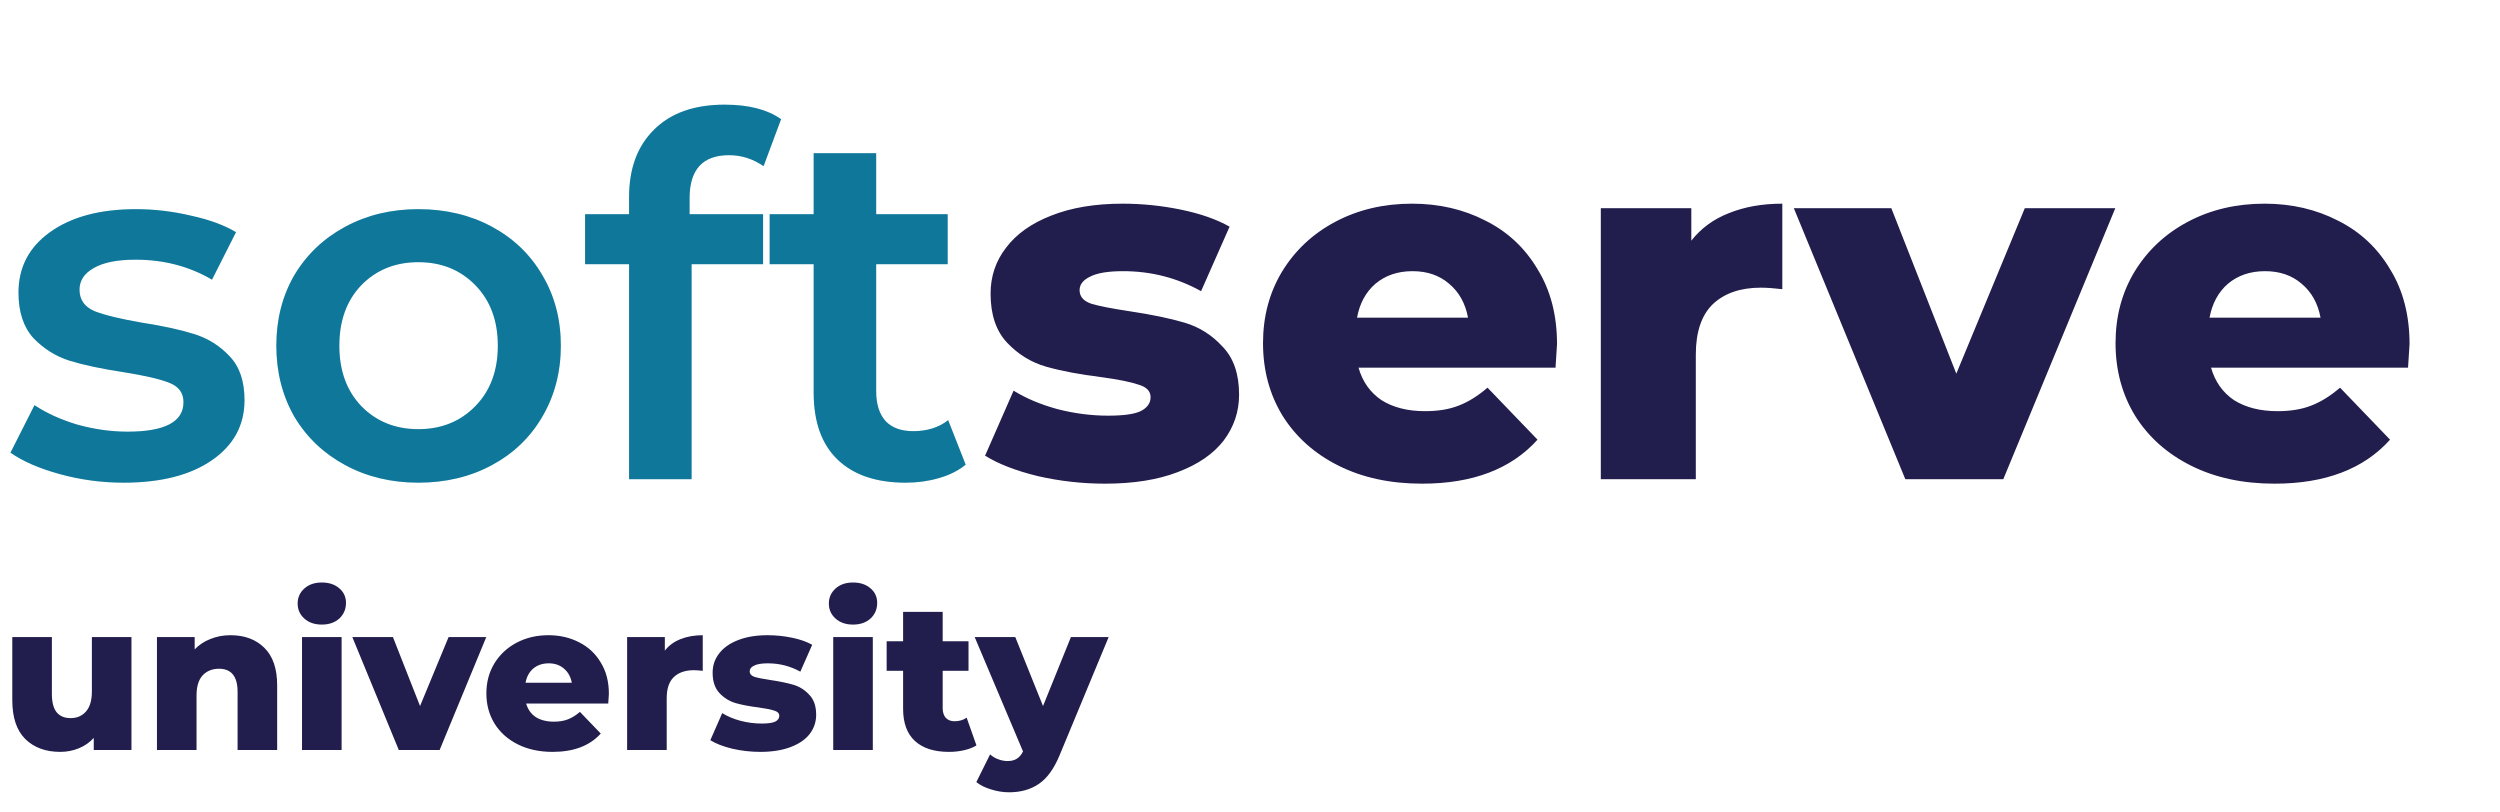 <svg width="120" height="39" viewBox="0 0 120 39" fill="none" xmlns="http://www.w3.org/2000/svg">
<path d="M5.928 23.168C4.888 23.168 3.872 23.032 2.88 22.76C1.888 22.488 1.096 22.144 0.504 21.728L1.656 19.448C2.232 19.832 2.92 20.144 3.72 20.384C4.536 20.608 5.336 20.72 6.12 20.72C7.912 20.72 8.808 20.248 8.808 19.304C8.808 18.856 8.576 18.544 8.112 18.368C7.664 18.192 6.936 18.024 5.928 17.864C4.872 17.704 4.008 17.52 3.336 17.312C2.68 17.104 2.104 16.744 1.608 16.232C1.128 15.704 0.888 14.976 0.888 14.048C0.888 12.832 1.392 11.864 2.4 11.144C3.424 10.408 4.8 10.04 6.528 10.04C7.408 10.04 8.288 10.144 9.168 10.352C10.048 10.544 10.768 10.808 11.328 11.144L10.176 13.424C9.088 12.784 7.864 12.464 6.504 12.464C5.624 12.464 4.952 12.6 4.488 12.872C4.04 13.128 3.816 13.472 3.816 13.904C3.816 14.384 4.056 14.728 4.536 14.936C5.032 15.128 5.792 15.312 6.816 15.488C7.84 15.648 8.68 15.832 9.336 16.04C9.992 16.248 10.552 16.6 11.016 17.096C11.496 17.592 11.736 18.296 11.736 19.208C11.736 20.408 11.216 21.368 10.176 22.088C9.136 22.808 7.72 23.168 5.928 23.168ZM20.08 23.168C18.784 23.168 17.616 22.888 16.576 22.328C15.536 21.768 14.72 20.992 14.128 20C13.552 18.992 13.264 17.856 13.264 16.592C13.264 15.328 13.552 14.2 14.128 13.208C14.72 12.216 15.536 11.44 16.576 10.88C17.616 10.32 18.784 10.04 20.08 10.04C21.392 10.04 22.568 10.32 23.608 10.88C24.648 11.44 25.456 12.216 26.032 13.208C26.624 14.2 26.92 15.328 26.92 16.592C26.92 17.856 26.624 18.992 26.032 20C25.456 20.992 24.648 21.768 23.608 22.328C22.568 22.888 21.392 23.168 20.08 23.168ZM20.08 20.6C21.184 20.6 22.096 20.232 22.816 19.496C23.536 18.76 23.896 17.792 23.896 16.592C23.896 15.392 23.536 14.424 22.816 13.688C22.096 12.952 21.184 12.584 20.08 12.584C18.976 12.584 18.064 12.952 17.344 13.688C16.64 14.424 16.288 15.392 16.288 16.592C16.288 17.792 16.64 18.76 17.344 19.496C18.064 20.232 18.976 20.6 20.08 20.6ZM34.996 7.448C33.732 7.448 33.1 8.136 33.1 9.512V10.28H36.628V12.68H33.196V23H30.196V12.68H28.084V10.28H30.196V9.464C30.196 8.088 30.596 7.008 31.396 6.224C32.196 5.424 33.324 5.024 34.78 5.024C35.932 5.024 36.836 5.256 37.492 5.72L36.652 7.976C36.14 7.624 35.588 7.448 34.996 7.448ZM46.352 22.304C46 22.592 45.568 22.808 45.056 22.952C44.56 23.096 44.032 23.168 43.472 23.168C42.064 23.168 40.976 22.8 40.208 22.064C39.44 21.328 39.056 20.256 39.056 18.848V12.68H36.944V10.28H39.056V7.352H42.056V10.28H45.488V12.68H42.056V18.776C42.056 19.4 42.208 19.88 42.512 20.216C42.816 20.536 43.256 20.696 43.832 20.696C44.504 20.696 45.064 20.52 45.512 20.168L46.352 22.304Z" fill="#1295C0"/>
<path d="M5.928 23.168C4.888 23.168 3.872 23.032 2.88 22.76C1.888 22.488 1.096 22.144 0.504 21.728L1.656 19.448C2.232 19.832 2.92 20.144 3.72 20.384C4.536 20.608 5.336 20.72 6.12 20.72C7.912 20.72 8.808 20.248 8.808 19.304C8.808 18.856 8.576 18.544 8.112 18.368C7.664 18.192 6.936 18.024 5.928 17.864C4.872 17.704 4.008 17.52 3.336 17.312C2.68 17.104 2.104 16.744 1.608 16.232C1.128 15.704 0.888 14.976 0.888 14.048C0.888 12.832 1.392 11.864 2.4 11.144C3.424 10.408 4.8 10.04 6.528 10.04C7.408 10.04 8.288 10.144 9.168 10.352C10.048 10.544 10.768 10.808 11.328 11.144L10.176 13.424C9.088 12.784 7.864 12.464 6.504 12.464C5.624 12.464 4.952 12.6 4.488 12.872C4.04 13.128 3.816 13.472 3.816 13.904C3.816 14.384 4.056 14.728 4.536 14.936C5.032 15.128 5.792 15.312 6.816 15.488C7.84 15.648 8.68 15.832 9.336 16.04C9.992 16.248 10.552 16.6 11.016 17.096C11.496 17.592 11.736 18.296 11.736 19.208C11.736 20.408 11.216 21.368 10.176 22.088C9.136 22.808 7.72 23.168 5.928 23.168ZM20.08 23.168C18.784 23.168 17.616 22.888 16.576 22.328C15.536 21.768 14.72 20.992 14.128 20C13.552 18.992 13.264 17.856 13.264 16.592C13.264 15.328 13.552 14.2 14.128 13.208C14.72 12.216 15.536 11.44 16.576 10.88C17.616 10.32 18.784 10.04 20.08 10.04C21.392 10.04 22.568 10.32 23.608 10.88C24.648 11.44 25.456 12.216 26.032 13.208C26.624 14.2 26.92 15.328 26.92 16.592C26.92 17.856 26.624 18.992 26.032 20C25.456 20.992 24.648 21.768 23.608 22.328C22.568 22.888 21.392 23.168 20.08 23.168ZM20.08 20.6C21.184 20.6 22.096 20.232 22.816 19.496C23.536 18.76 23.896 17.792 23.896 16.592C23.896 15.392 23.536 14.424 22.816 13.688C22.096 12.952 21.184 12.584 20.08 12.584C18.976 12.584 18.064 12.952 17.344 13.688C16.64 14.424 16.288 15.392 16.288 16.592C16.288 17.792 16.64 18.76 17.344 19.496C18.064 20.232 18.976 20.6 20.08 20.6ZM34.996 7.448C33.732 7.448 33.1 8.136 33.1 9.512V10.28H36.628V12.68H33.196V23H30.196V12.68H28.084V10.28H30.196V9.464C30.196 8.088 30.596 7.008 31.396 6.224C32.196 5.424 33.324 5.024 34.78 5.024C35.932 5.024 36.836 5.256 37.492 5.72L36.652 7.976C36.14 7.624 35.588 7.448 34.996 7.448ZM46.352 22.304C46 22.592 45.568 22.808 45.056 22.952C44.56 23.096 44.032 23.168 43.472 23.168C42.064 23.168 40.976 22.8 40.208 22.064C39.44 21.328 39.056 20.256 39.056 18.848V12.68H36.944V10.28H39.056V7.352H42.056V10.28H45.488V12.68H42.056V18.776C42.056 19.4 42.208 19.88 42.512 20.216C42.816 20.536 43.256 20.696 43.832 20.696C44.504 20.696 45.064 20.52 45.512 20.168L46.352 22.304Z" fill="black" fill-opacity="0.2"/>
<path d="M53.044 23.216C51.956 23.216 50.884 23.096 49.828 22.856C48.772 22.6 47.924 22.272 47.284 21.872L48.652 18.752C49.244 19.12 49.948 19.416 50.764 19.64C51.58 19.848 52.388 19.952 53.188 19.952C53.924 19.952 54.444 19.88 54.748 19.736C55.068 19.576 55.228 19.352 55.228 19.064C55.228 18.776 55.036 18.576 54.652 18.464C54.284 18.336 53.692 18.216 52.876 18.104C51.836 17.976 50.948 17.808 50.212 17.6C49.492 17.392 48.868 17.008 48.34 16.448C47.812 15.888 47.548 15.104 47.548 14.096C47.548 13.264 47.796 12.528 48.292 11.888C48.788 11.232 49.508 10.72 50.452 10.352C51.412 9.968 52.556 9.776 53.884 9.776C54.828 9.776 55.764 9.872 56.692 10.064C57.62 10.256 58.396 10.528 59.02 10.88L57.652 13.976C56.5 13.336 55.252 13.016 53.908 13.016C53.188 13.016 52.66 13.104 52.324 13.28C51.988 13.44 51.82 13.656 51.82 13.928C51.82 14.232 52.004 14.448 52.372 14.576C52.74 14.688 53.348 14.808 54.196 14.936C55.268 15.096 56.156 15.28 56.86 15.488C57.564 15.696 58.172 16.08 58.684 16.64C59.212 17.184 59.476 17.952 59.476 18.944C59.476 19.76 59.228 20.496 58.732 21.152C58.236 21.792 57.5 22.296 56.524 22.664C55.564 23.032 54.404 23.216 53.044 23.216ZM74.737 16.52C74.737 16.552 74.713 16.928 74.665 17.648H65.209C65.401 18.32 65.769 18.84 66.313 19.208C66.873 19.56 67.569 19.736 68.401 19.736C69.025 19.736 69.561 19.648 70.009 19.472C70.473 19.296 70.937 19.008 71.401 18.608L73.801 21.104C72.537 22.512 70.689 23.216 68.257 23.216C66.737 23.216 65.401 22.928 64.249 22.352C63.097 21.776 62.201 20.976 61.561 19.952C60.937 18.928 60.625 17.768 60.625 16.472C60.625 15.192 60.929 14.048 61.537 13.04C62.161 12.016 63.017 11.216 64.105 10.64C65.193 10.064 66.417 9.776 67.777 9.776C69.073 9.776 70.249 10.048 71.305 10.592C72.361 11.12 73.193 11.896 73.801 12.92C74.425 13.928 74.737 15.128 74.737 16.52ZM67.801 13.016C67.097 13.016 66.505 13.216 66.025 13.616C65.561 14.016 65.265 14.56 65.137 15.248H70.465C70.337 14.56 70.033 14.016 69.553 13.616C69.089 13.216 68.505 13.016 67.801 13.016ZM81.183 11.552C81.647 10.96 82.247 10.52 82.983 10.232C83.735 9.928 84.591 9.776 85.551 9.776V13.88C85.135 13.832 84.791 13.808 84.519 13.808C83.543 13.808 82.775 14.072 82.215 14.6C81.671 15.128 81.399 15.936 81.399 17.024V23H76.839V9.992H81.183V11.552ZM101.535 9.992L96.159 23H91.455L86.103 9.992H90.783L93.903 17.936L97.191 9.992H101.535ZM115.658 16.52C115.658 16.552 115.634 16.928 115.586 17.648H106.13C106.322 18.32 106.69 18.84 107.234 19.208C107.794 19.56 108.49 19.736 109.322 19.736C109.946 19.736 110.482 19.648 110.93 19.472C111.394 19.296 111.858 19.008 112.322 18.608L114.722 21.104C113.458 22.512 111.61 23.216 109.178 23.216C107.658 23.216 106.322 22.928 105.17 22.352C104.018 21.776 103.122 20.976 102.482 19.952C101.858 18.928 101.546 17.768 101.546 16.472C101.546 15.192 101.85 14.048 102.458 13.04C103.082 12.016 103.938 11.216 105.026 10.64C106.114 10.064 107.338 9.776 108.698 9.776C109.994 9.776 111.17 10.048 112.226 10.592C113.282 11.12 114.114 11.896 114.722 12.92C115.346 13.928 115.658 15.128 115.658 16.52ZM108.722 13.016C108.018 13.016 107.426 13.216 106.946 13.616C106.482 14.016 106.186 14.56 106.058 15.248H111.386C111.258 14.56 110.954 14.016 110.474 13.616C110.01 13.216 109.426 13.016 108.722 13.016Z" fill="#211D4D"/>
<path d="M6.31 30.58V36H4.5V35.42C4.3 35.64 4.06 35.807 3.78 35.92C3.5 36.033 3.203 36.09 2.89 36.09C2.19 36.09 1.63 35.883 1.21 35.47C0.797 35.057 0.59 34.437 0.59 33.61V30.58H2.49V33.3C2.49 33.707 2.567 34.003 2.72 34.19C2.873 34.377 3.097 34.47 3.39 34.47C3.69 34.47 3.933 34.367 4.12 34.16C4.313 33.947 4.41 33.623 4.41 33.19V30.58H6.31ZM11.064 30.49C11.737 30.49 12.277 30.69 12.684 31.09C13.097 31.49 13.304 32.093 13.304 32.9V36H11.404V33.21C11.404 32.47 11.107 32.1 10.514 32.1C10.187 32.1 9.924 32.207 9.724 32.42C9.53 32.633 9.434 32.953 9.434 33.38V36H7.534V30.58H9.344V31.17C9.557 30.95 9.81 30.783 10.104 30.67C10.397 30.55 10.717 30.49 11.064 30.49ZM14.497 30.58H16.397V36H14.497V30.58ZM15.447 29.98C15.1 29.98 14.82 29.883 14.607 29.69C14.393 29.497 14.287 29.257 14.287 28.97C14.287 28.683 14.393 28.443 14.607 28.25C14.82 28.057 15.1 27.96 15.447 27.96C15.793 27.96 16.073 28.053 16.287 28.24C16.5 28.42 16.607 28.653 16.607 28.94C16.607 29.24 16.5 29.49 16.287 29.69C16.073 29.883 15.793 29.98 15.447 29.98ZM23.341 30.58L21.102 36H19.142L16.912 30.58H18.861L20.162 33.89L21.532 30.58H23.341ZM29.226 33.3C29.226 33.313 29.216 33.47 29.196 33.77H25.256C25.336 34.05 25.489 34.267 25.716 34.42C25.95 34.567 26.239 34.64 26.586 34.64C26.846 34.64 27.07 34.603 27.256 34.53C27.45 34.457 27.643 34.337 27.836 34.17L28.836 35.21C28.309 35.797 27.54 36.09 26.526 36.09C25.893 36.09 25.336 35.97 24.856 35.73C24.376 35.49 24.003 35.157 23.736 34.73C23.476 34.303 23.346 33.82 23.346 33.28C23.346 32.747 23.473 32.27 23.726 31.85C23.986 31.423 24.343 31.09 24.796 30.85C25.25 30.61 25.759 30.49 26.326 30.49C26.866 30.49 27.356 30.603 27.796 30.83C28.236 31.05 28.583 31.373 28.836 31.8C29.096 32.22 29.226 32.72 29.226 33.3ZM26.336 31.84C26.043 31.84 25.796 31.923 25.596 32.09C25.403 32.257 25.279 32.483 25.226 32.77H27.446C27.393 32.483 27.266 32.257 27.066 32.09C26.873 31.923 26.63 31.84 26.336 31.84ZM31.912 31.23C32.105 30.983 32.355 30.8 32.662 30.68C32.975 30.553 33.332 30.49 33.732 30.49V32.2C33.559 32.18 33.416 32.17 33.302 32.17C32.895 32.17 32.575 32.28 32.342 32.5C32.115 32.72 32.002 33.057 32.002 33.51V36H30.102V30.58H31.912V31.23ZM36.496 36.09C36.043 36.09 35.596 36.04 35.156 35.94C34.716 35.833 34.363 35.697 34.096 35.53L34.666 34.23C34.913 34.383 35.206 34.507 35.546 34.6C35.886 34.687 36.223 34.73 36.556 34.73C36.863 34.73 37.079 34.7 37.206 34.64C37.339 34.573 37.406 34.48 37.406 34.36C37.406 34.24 37.326 34.157 37.166 34.11C37.013 34.057 36.766 34.007 36.426 33.96C35.993 33.907 35.623 33.837 35.316 33.75C35.016 33.663 34.756 33.503 34.536 33.27C34.316 33.037 34.206 32.71 34.206 32.29C34.206 31.943 34.309 31.637 34.516 31.37C34.723 31.097 35.023 30.883 35.416 30.73C35.816 30.57 36.293 30.49 36.846 30.49C37.239 30.49 37.629 30.53 38.016 30.61C38.403 30.69 38.726 30.803 38.986 30.95L38.416 32.24C37.936 31.973 37.416 31.84 36.856 31.84C36.556 31.84 36.336 31.877 36.196 31.95C36.056 32.017 35.986 32.107 35.986 32.22C35.986 32.347 36.063 32.437 36.216 32.49C36.369 32.537 36.623 32.587 36.976 32.64C37.423 32.707 37.793 32.783 38.086 32.87C38.379 32.957 38.633 33.117 38.846 33.35C39.066 33.577 39.176 33.897 39.176 34.31C39.176 34.65 39.073 34.957 38.866 35.23C38.659 35.497 38.353 35.707 37.946 35.86C37.546 36.013 37.063 36.09 36.496 36.09ZM39.995 30.58H41.895V36H39.995V30.58ZM40.945 29.98C40.598 29.98 40.318 29.883 40.105 29.69C39.891 29.497 39.785 29.257 39.785 28.97C39.785 28.683 39.891 28.443 40.105 28.25C40.318 28.057 40.598 27.96 40.945 27.96C41.291 27.96 41.571 28.053 41.785 28.24C41.998 28.42 42.105 28.653 42.105 28.94C42.105 29.24 41.998 29.49 41.785 29.69C41.571 29.883 41.291 29.98 40.945 29.98ZM46.87 35.78C46.709 35.88 46.513 35.957 46.279 36.01C46.053 36.063 45.809 36.09 45.55 36.09C44.843 36.09 44.3 35.917 43.919 35.57C43.539 35.223 43.349 34.707 43.349 34.02V32.2H42.559V30.78H43.349V29.37H45.249V30.78H46.489V32.2H45.249V34C45.249 34.193 45.3 34.347 45.4 34.46C45.506 34.567 45.646 34.62 45.819 34.62C46.039 34.62 46.233 34.563 46.4 34.45L46.87 35.78ZM53.215 30.58L50.874 36.22C50.601 36.887 50.268 37.353 49.874 37.62C49.481 37.893 49.001 38.03 48.434 38.03C48.148 38.03 47.858 37.983 47.565 37.89C47.278 37.803 47.044 37.687 46.864 37.54L47.525 36.21C47.631 36.31 47.758 36.387 47.904 36.44C48.058 36.5 48.211 36.53 48.364 36.53C48.544 36.53 48.691 36.493 48.804 36.42C48.925 36.347 49.025 36.23 49.105 36.07L46.785 30.58H48.734L50.065 33.89L51.404 30.58H53.215Z" fill="#211D4D"/>
</svg>

